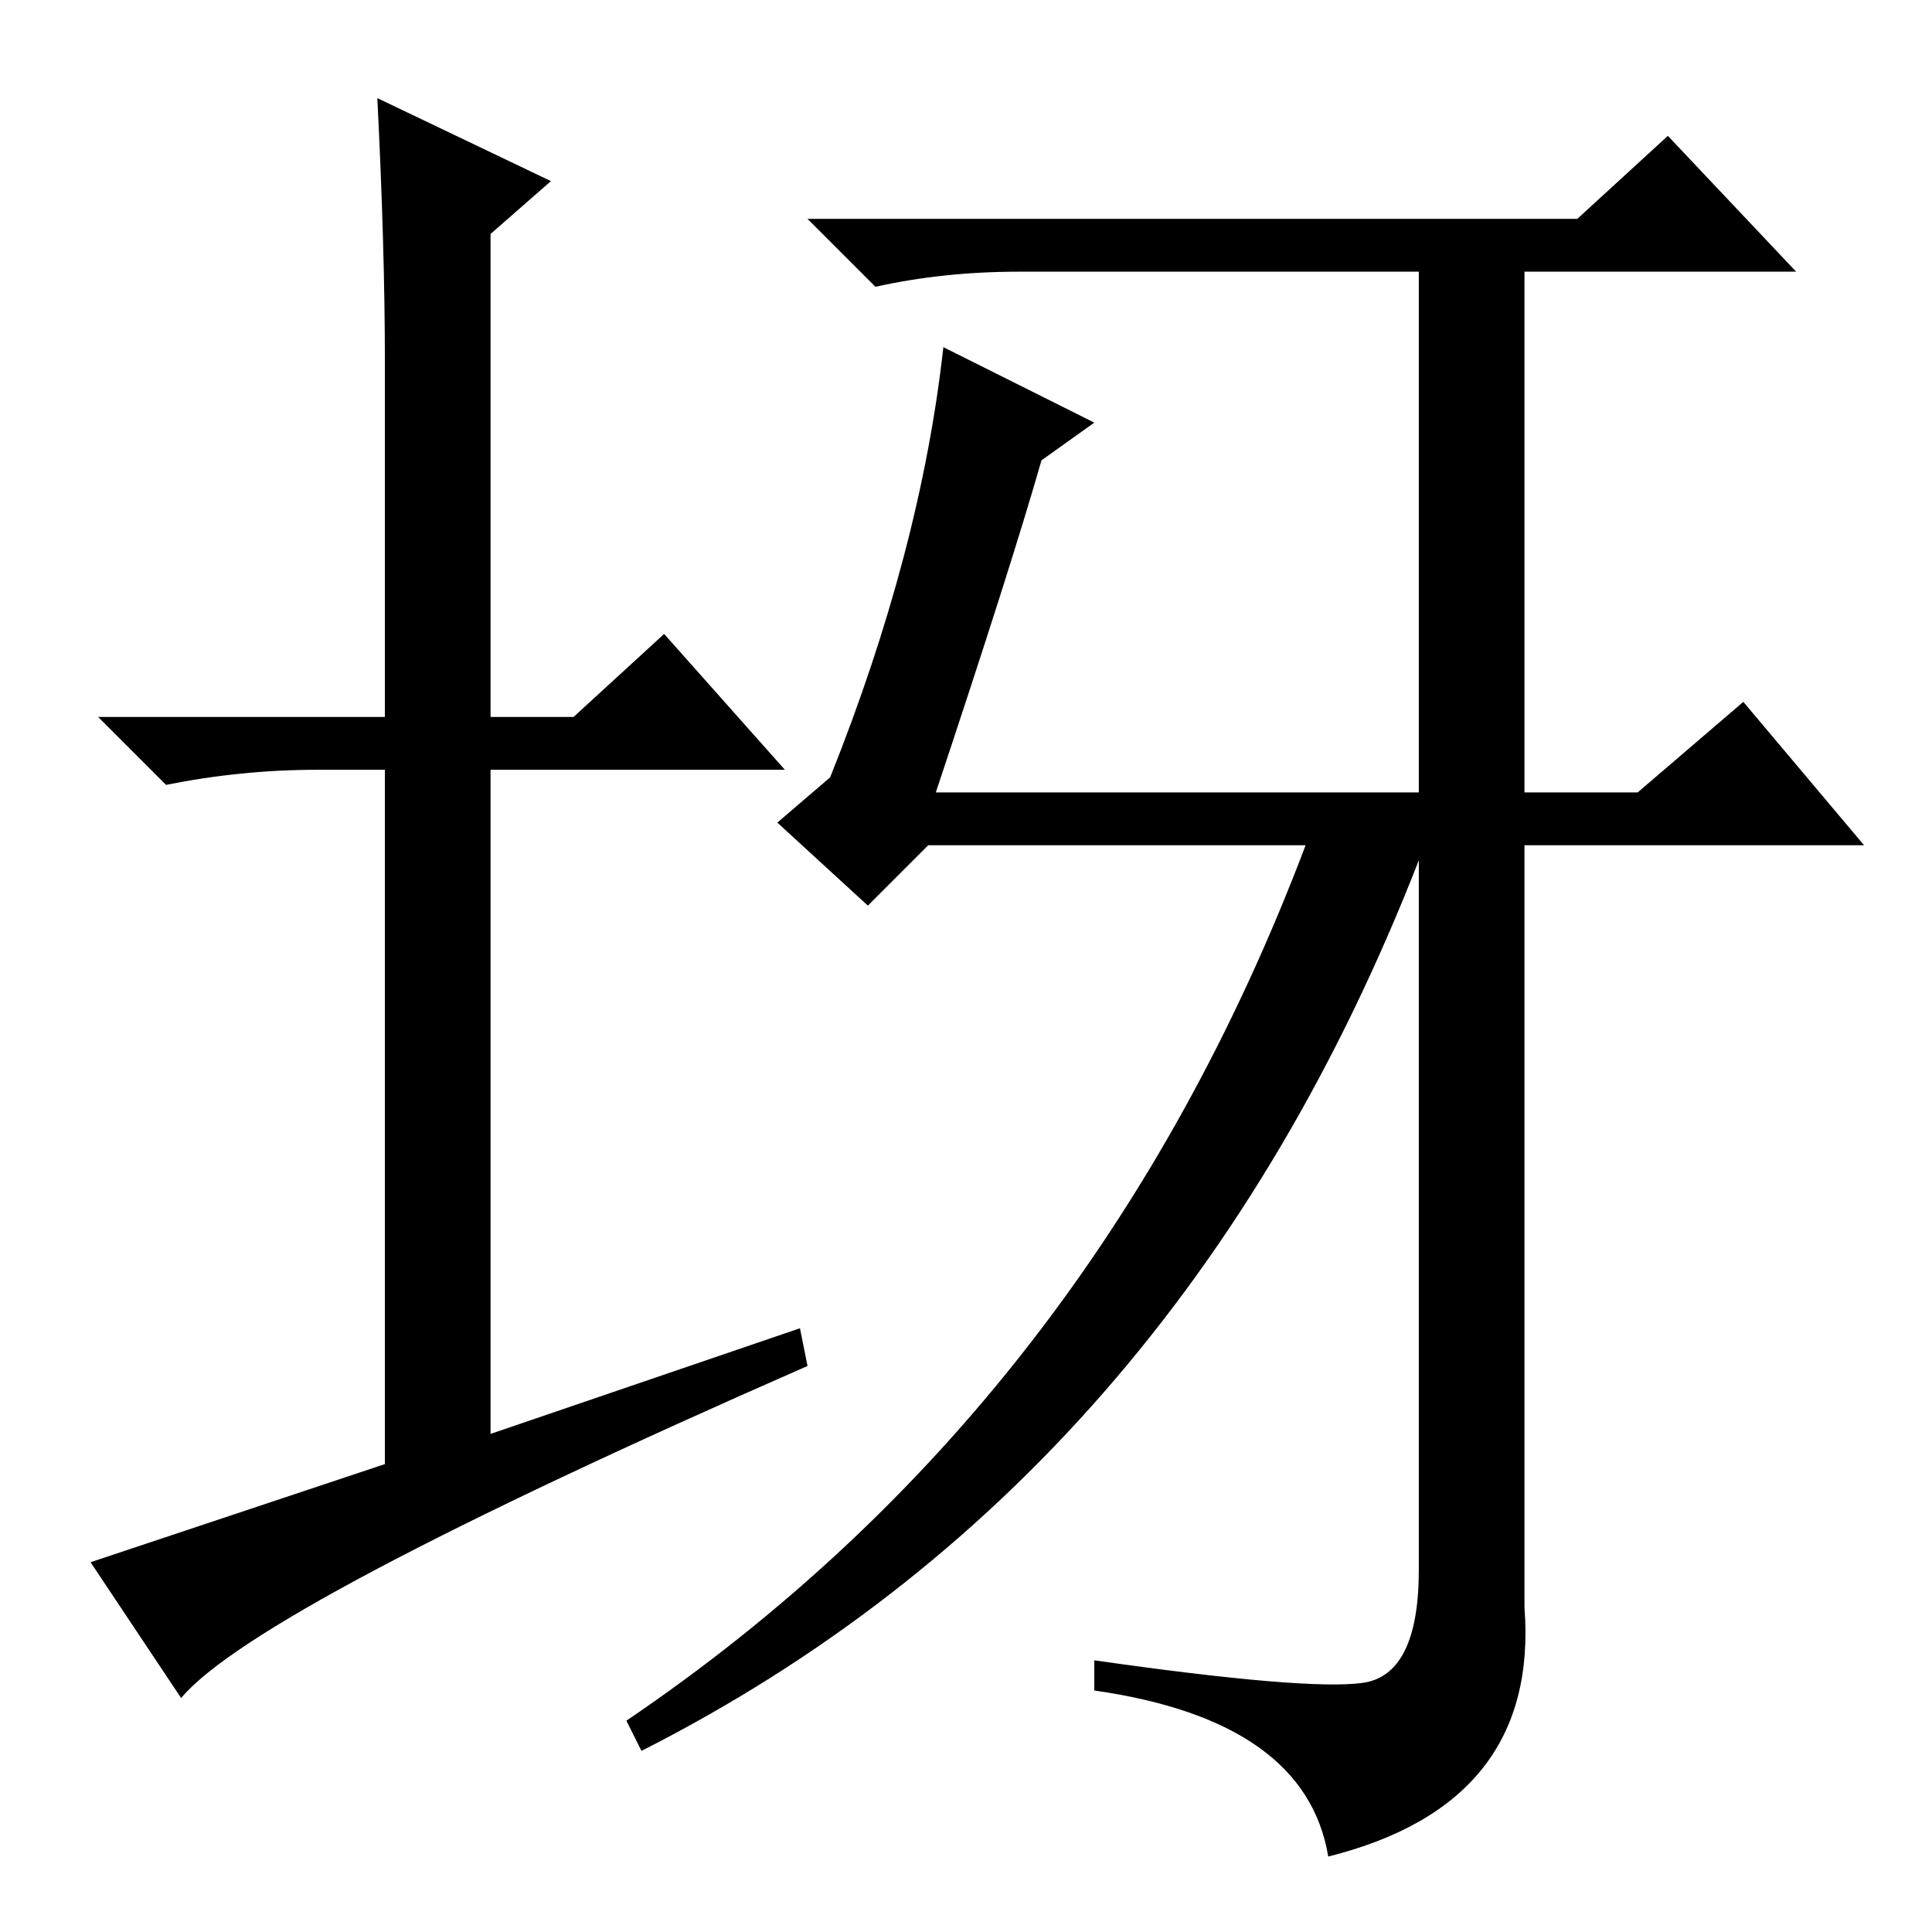 <?xml version="1.0" standalone="no"?>
<!DOCTYPE svg PUBLIC "-//W3C//DTD SVG 1.1//EN" "http://www.w3.org/Graphics/SVG/1.1/DTD/svg11.dtd" >
<svg xmlns="http://www.w3.org/2000/svg" xmlns:xlink="http://www.w3.org/1999/xlink" version="1.1" viewBox="0 -36 256 256">
  <g transform="matrix(1 0 0 -1 0 220)">
   <path fill="currentColor"
d="M106 80l1 -5q-73 -32 -83 -44l-12 18l39 13v92h-9q-10 0 -20 -2l-9 9h38v47q0 15 -1 35l23 -11l-8 -7v-64h11l12 11l16 -18h-39v-88zM124 151h64v69h-53q-10 0 -19 -2l-9 9h102l12 11l17 -18h-36v-69h15l14 12l16 -19h-45v-101q2 -26 -26 -33q-3 18 -31 22v4
q28 -4 35.5 -3t7.5 15v94q-32 -82 -103 -118l-2 4q62 42 90 116h-50l-8 -8l-12 11l7 6q12 30 15 57l20 -10l-7 -5q-4 -14 -14 -44z" />
  </g>

</svg>
